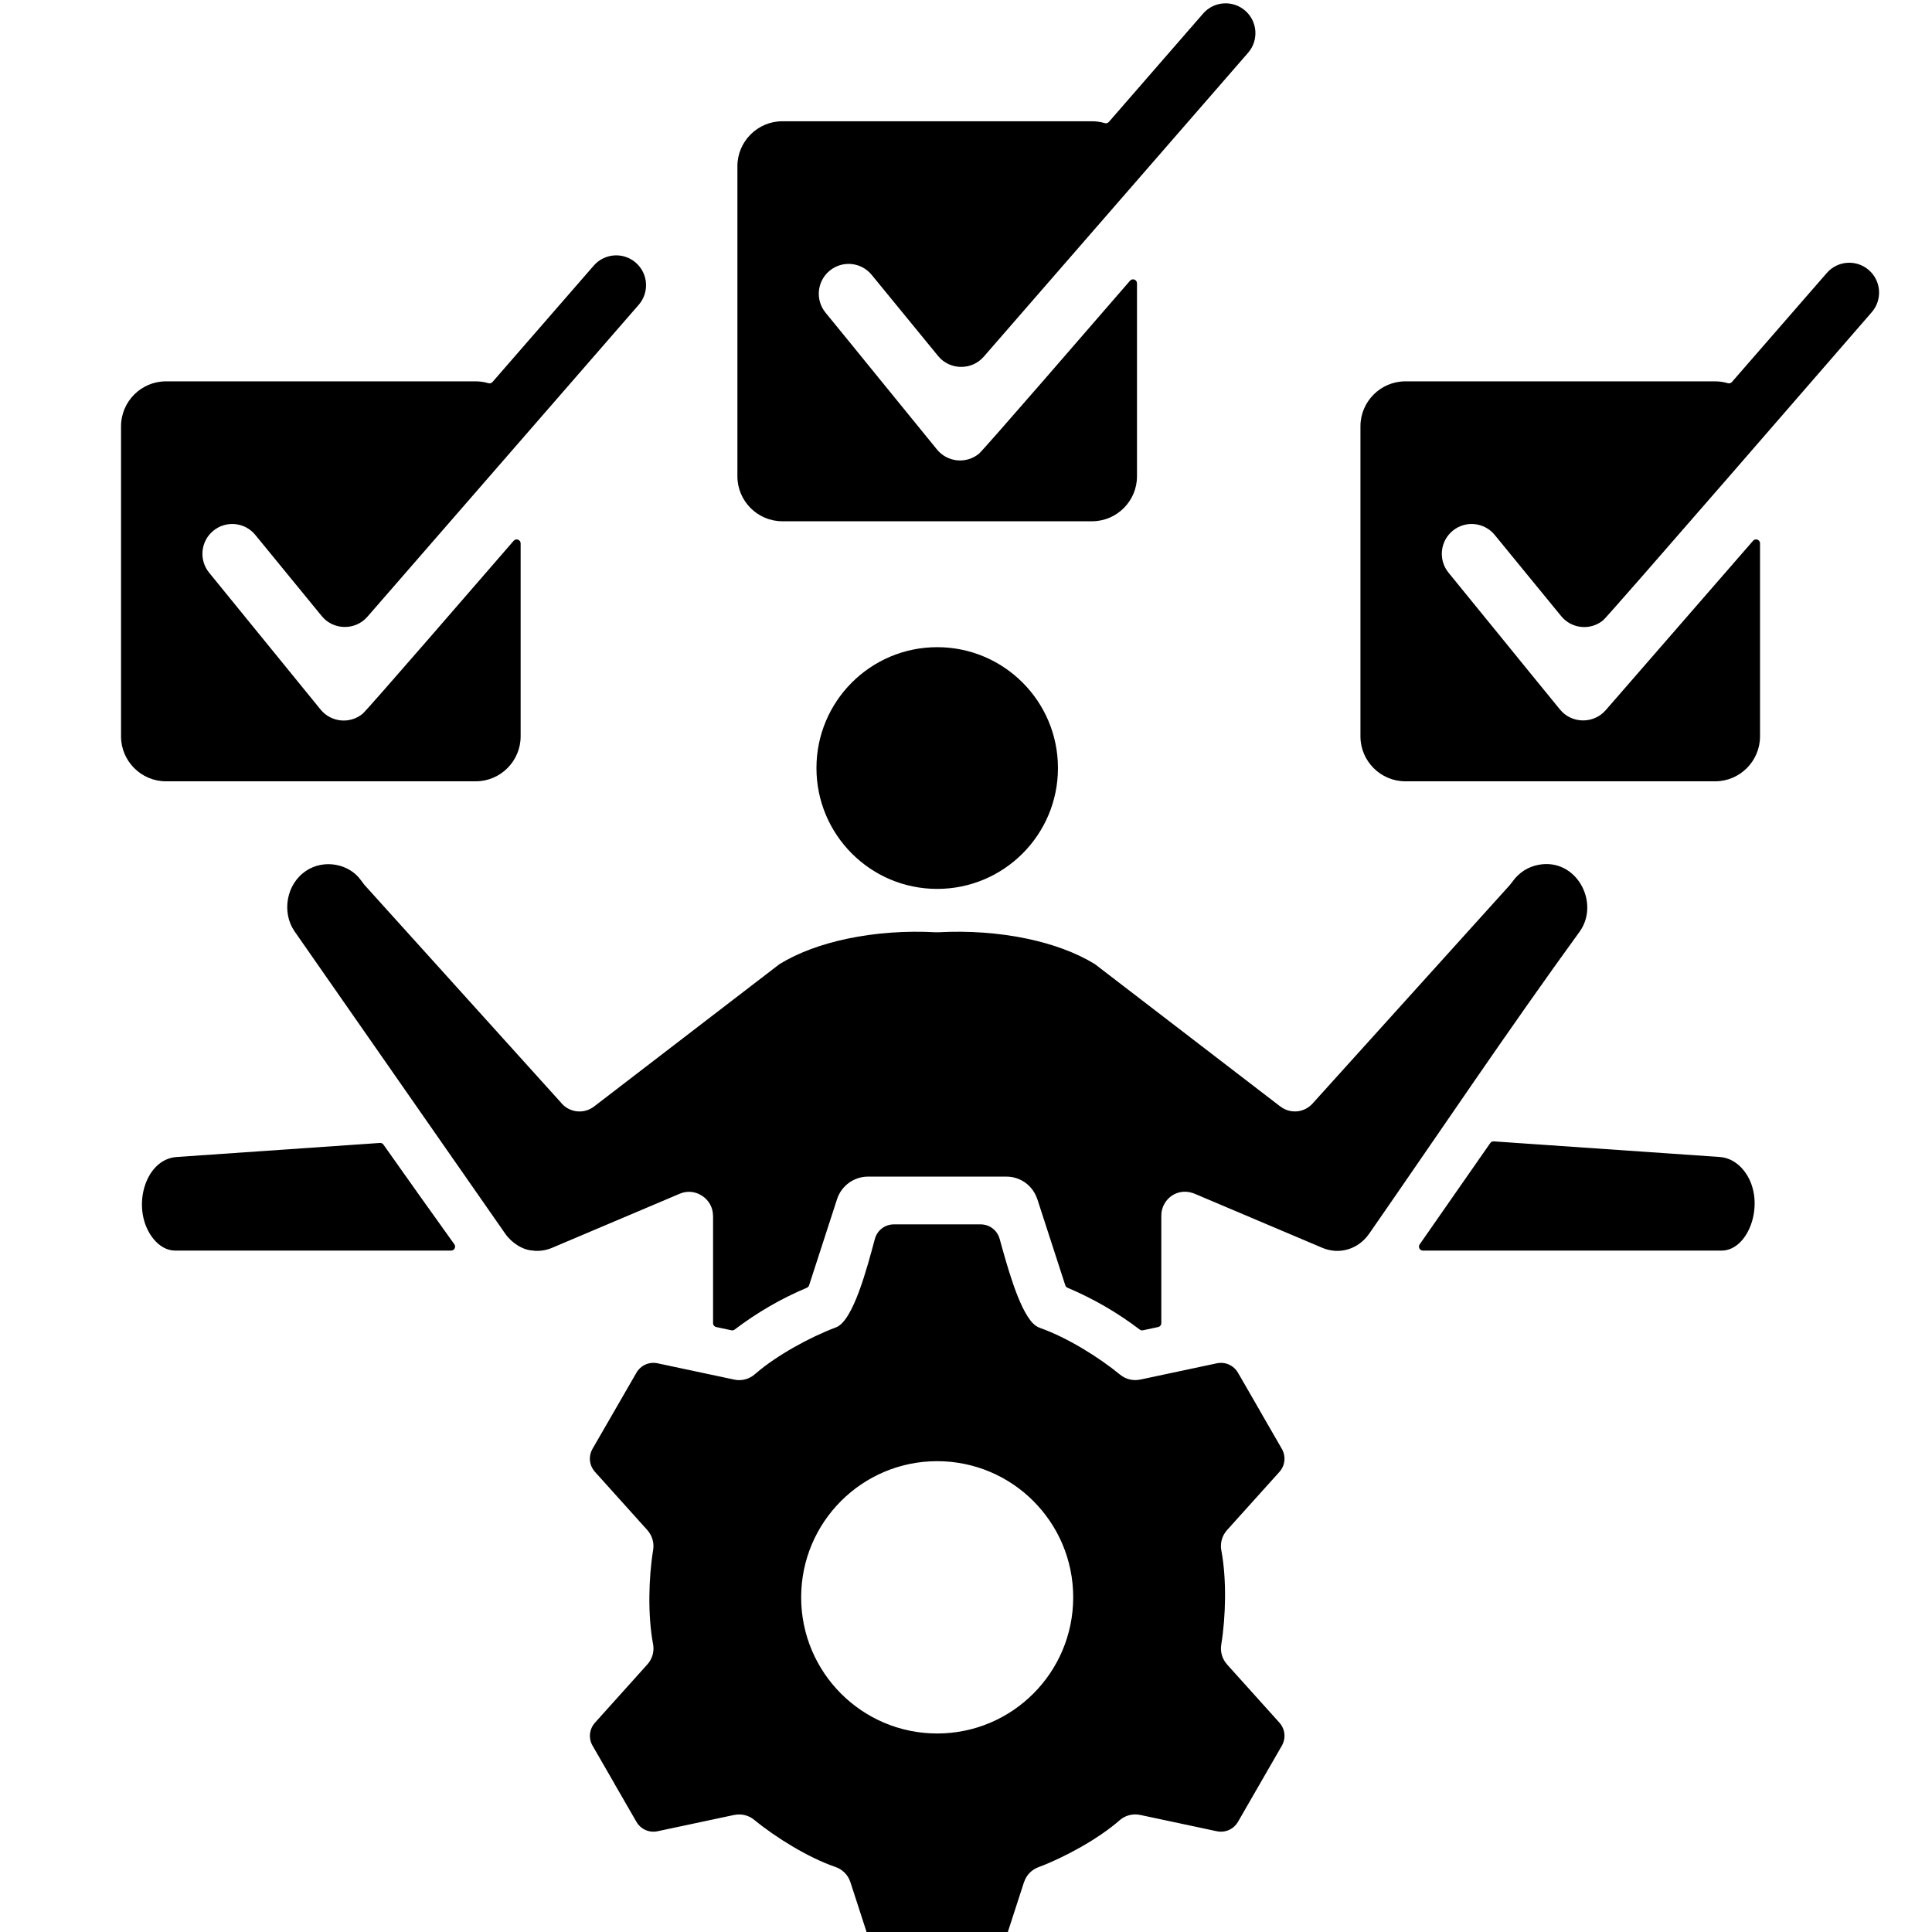 <svg xmlns="http://www.w3.org/2000/svg" xmlns:xlink="http://www.w3.org/1999/xlink" width="500" zoomAndPan="magnify" viewBox="0 0 375 375" height="500" preserveAspectRatio="xMidYMid meet" version="1.0"><defs><clipPath id="a00b513f95"><path d="M 23.48 0 L 365 0 L 365 375 L 23.48 375 Z M 23.48 0 " clip-rule="nonzero"/></clipPath></defs><rect x="-37.5" width="450" fill="#ffffff" y="-37.5" height="450" fill-opacity="1"/><rect x="-37.5" width="450" fill="#ffffff" y="-37.5" height="450" fill-opacity="1"/><g clip-path="url(#a00b513f95)"><path fill="#000000" d="M 336.168 74.141 L 354.578 52.988 C 356.676 50.574 360.332 50.32 362.742 52.422 C 365.152 54.523 365.406 58.184 363.309 60.594 C 357.73 67.008 312.242 119.52 311.164 120.402 C 308.691 122.43 305.047 122.062 303.023 119.59 L 290.121 103.828 C 288.098 101.352 284.453 100.988 281.98 103.012 C 279.504 105.039 279.141 108.688 281.164 111.164 C 288.398 120 295.562 128.891 302.805 137.73 C 305.062 140.492 309.32 140.535 311.648 137.867 L 340.27 104.961 C 340.484 104.715 340.812 104.629 341.121 104.746 C 341.43 104.859 341.621 105.141 341.621 105.469 L 341.621 142.934 C 341.621 147.73 337.703 151.652 332.91 151.652 L 272.773 151.652 C 267.984 151.652 264.062 147.73 264.062 142.934 L 264.062 82.738 C 264.062 77.941 267.984 74.02 272.773 74.02 L 332.91 74.02 C 333.762 74.02 334.59 74.145 335.367 74.375 C 335.66 74.461 335.965 74.375 336.168 74.141 Z M 158.473 149.074 C 158.473 162.031 168.965 172.535 181.91 172.535 C 194.855 172.535 205.348 162.031 205.348 149.074 C 205.348 136.117 194.855 125.617 181.91 125.617 C 168.965 125.617 158.473 136.117 158.473 149.074 Z M 88.188 241.516 C 83.633 235.164 79.023 228.691 74.43 222.172 C 74.27 221.945 74.023 221.824 73.746 221.844 L 34.281 224.574 C 27.957 225.012 25.309 234.914 29.773 240.449 C 30.91 241.863 32.402 242.738 33.977 242.738 L 87.562 242.738 C 87.855 242.738 88.113 242.582 88.246 242.32 C 88.383 242.055 88.359 241.758 88.188 241.516 Z M 289.258 221.867 L 275.562 241.527 C 275.391 241.77 275.371 242.062 275.508 242.324 C 275.645 242.59 275.898 242.742 276.195 242.742 L 334.148 242.742 C 339.668 242.742 342.988 232.797 338.438 227.148 C 337.227 225.645 335.594 224.695 333.84 224.574 L 289.945 221.539 C 289.668 221.52 289.418 221.641 289.258 221.867 Z M 225.41 256.82 C 225.41 257.191 225.16 257.5 224.797 257.578 L 221.848 258.207 C 221.621 258.254 221.406 258.207 221.219 258.066 C 216.891 254.773 212.234 252.074 207.207 249.953 C 206.996 249.863 206.844 249.699 206.773 249.48 L 201.348 232.762 L 201.34 232.766 C 200.48 230.129 198.078 228.379 195.328 228.379 L 168.488 228.379 C 165.746 228.379 163.316 230.152 162.469 232.762 L 157.043 249.48 C 156.973 249.699 156.824 249.863 156.609 249.953 C 151.582 252.07 146.926 254.773 142.598 258.066 C 142.41 258.207 142.195 258.254 141.969 258.207 L 139.02 257.578 C 138.66 257.5 138.406 257.191 138.406 256.82 L 138.406 235.941 L 138.391 235.941 C 138.395 232.738 135.004 230.41 131.984 231.684 L 107.172 242.195 C 106.012 242.688 104.797 242.867 103.621 242.77 L 103.621 242.738 C 101.602 242.738 99.324 241.273 98.082 239.484 L 57.148 180.738 C 54.645 177.07 55.578 171.602 59.363 169.066 L 59.359 169.059 C 62.922 166.645 67.863 167.699 70.078 170.887 C 70.086 170.895 70.09 170.902 70.098 170.906 L 70.703 171.715 C 70.719 171.734 70.73 171.754 70.75 171.77 L 108.848 213.973 C 108.859 213.984 108.867 213.996 108.875 214.008 C 110.441 215.957 113.285 216.312 115.285 214.789 L 151.27 187.16 C 151.293 187.145 151.312 187.129 151.336 187.117 C 154.965 184.887 159.508 183.242 164.488 182.195 C 169.926 181.055 175.84 180.633 181.648 180.953 C 181.816 180.961 181.988 180.961 182.164 180.953 C 187.977 180.633 193.891 181.055 199.332 182.195 C 204.312 183.242 208.855 184.887 212.484 187.117 C 212.508 187.129 212.527 187.145 212.551 187.16 L 248.535 214.789 L 248.543 214.781 C 250.43 216.227 253.137 216.004 254.758 214.207 L 293.027 171.82 C 293.039 171.809 293.047 171.797 293.059 171.781 L 293.586 171.113 L 293.578 171.109 C 294.875 169.32 296.625 168.23 298.648 167.855 C 305.973 166.5 310.559 175.145 306.676 180.734 C 306.672 180.738 306.672 180.742 306.668 180.746 C 292.777 199.867 279.285 219.977 265.773 239.434 C 263.711 242.438 260.016 243.625 256.648 242.195 L 232.238 231.855 C 232.23 231.852 232.219 231.848 232.211 231.844 C 228.652 230.152 225.41 232.773 225.41 235.941 Z M 248.789 281.195 L 244.547 273.84 L 244.555 273.836 L 240.305 266.469 C 239.453 264.996 237.824 264.27 236.16 264.621 L 221.301 267.781 L 221.301 267.773 C 219.977 268.055 218.539 267.75 217.414 266.824 C 213.273 263.414 207.039 259.574 201.957 257.785 C 201.359 257.574 200.887 257.273 200.449 256.812 C 197.699 253.93 195.43 245.516 194.035 240.477 C 193.562 238.781 192.074 237.648 190.316 237.648 L 173.527 237.648 C 171.758 237.648 170.258 238.797 169.801 240.512 C 168.289 246.141 165.598 256.398 162.273 257.637 C 157.227 259.523 150.707 263.105 146.668 266.609 C 146.641 266.629 146.621 266.652 146.594 266.672 C 145.531 267.641 144.035 268.105 142.52 267.781 L 127.66 264.621 C 125.996 264.266 124.367 264.992 123.516 266.469 L 115.023 281.188 C 114.172 282.664 114.359 284.441 115.5 285.707 L 125.652 296.996 L 125.648 297 C 126.551 298.004 127.008 299.395 126.777 300.832 C 125.883 306.297 125.73 313.527 126.73 318.961 C 126.738 318.984 126.742 319.008 126.746 319.035 C 127.031 320.426 126.676 321.926 125.652 323.062 L 115.508 334.348 C 114.367 335.613 114.18 337.391 115.031 338.863 L 119.273 346.219 L 119.266 346.227 L 123.516 353.59 C 124.367 355.066 125.996 355.793 127.66 355.438 L 142.52 352.277 L 142.52 352.285 C 143.844 352.008 145.281 352.309 146.406 353.238 C 150.578 356.672 156.871 360.539 161.973 362.312 C 162.008 362.324 162.031 362.332 162.066 362.344 C 163.434 362.781 164.582 363.848 165.059 365.32 L 169.746 379.758 C 170.273 381.379 171.715 382.43 173.418 382.43 L 190.402 382.43 C 192.102 382.43 193.547 381.379 194.074 379.758 L 198.758 365.324 L 198.766 365.328 C 199.188 364.035 200.172 362.938 201.543 362.426 C 206.598 360.539 213.113 356.961 217.16 353.453 C 217.184 353.43 217.207 353.41 217.23 353.387 C 218.293 352.418 219.793 351.957 221.309 352.277 L 236.16 355.438 C 237.824 355.793 239.457 355.062 240.305 353.59 L 248.793 338.863 C 249.641 337.391 249.453 335.613 248.316 334.348 L 238.164 323.062 L 238.168 323.059 C 237.266 322.055 236.809 320.664 237.043 319.223 C 237.938 313.758 238.094 306.535 237.09 301.098 C 237.082 301.074 237.078 301.051 237.074 301.023 C 236.789 299.633 237.145 298.129 238.164 296.996 L 248.316 285.715 C 249.453 284.449 249.641 282.672 248.789 281.195 Z M 181.906 283.613 C 196.488 283.613 208.309 295.445 208.309 310.039 C 208.309 324.633 196.488 336.469 181.906 336.469 C 167.324 336.469 155.504 324.633 155.504 310.039 C 155.504 295.445 167.324 283.613 181.906 283.613 Z M 94.797 74.375 C 94.02 74.145 93.195 74.02 92.344 74.02 L 32.203 74.02 C 27.414 74.02 23.492 77.945 23.492 82.738 L 23.492 142.934 C 23.492 147.73 27.414 151.652 32.203 151.652 L 92.344 151.652 C 97.133 151.652 101.055 147.73 101.055 142.934 L 101.055 105.473 C 101.055 105.145 100.859 104.863 100.551 104.75 C 100.242 104.637 99.914 104.719 99.699 104.969 C 93.371 112.27 71.293 137.801 70.379 138.547 C 67.906 140.574 64.258 140.207 62.234 137.734 C 54.996 128.891 47.832 120 40.598 111.164 C 38.574 108.688 38.938 105.039 41.41 103.016 C 43.887 100.988 47.531 101.352 49.555 103.828 L 62.457 119.59 C 64.715 122.352 68.973 122.395 71.301 119.723 L 123.977 59.16 C 126.074 56.75 125.82 53.09 123.41 50.988 C 121 48.887 117.344 49.141 115.246 51.555 L 95.598 74.141 C 95.395 74.375 95.094 74.465 94.797 74.375 Z M 214.434 23.895 C 213.652 23.664 212.828 23.539 211.98 23.539 L 151.84 23.539 C 147.051 23.539 143.129 27.465 143.129 32.258 L 143.129 92.453 C 143.129 97.25 147.051 101.176 151.84 101.176 L 211.98 101.176 C 216.77 101.176 220.688 97.25 220.688 92.453 L 220.688 54.992 C 220.688 54.664 220.496 54.387 220.188 54.27 C 219.879 54.156 219.551 54.238 219.336 54.488 C 213.008 61.789 190.93 87.32 190.012 88.066 C 187.543 90.094 183.895 89.727 181.871 87.254 C 174.633 78.41 167.469 69.52 160.234 60.684 C 158.211 58.207 158.574 54.559 161.047 52.535 C 163.52 50.508 167.168 50.871 169.191 53.348 L 182.094 69.109 C 184.352 71.871 188.609 71.914 190.934 69.246 L 242.254 10.242 C 244.352 7.828 244.102 4.168 241.688 2.066 C 239.277 -0.031 235.621 0.223 233.523 2.633 L 215.234 23.66 C 215.031 23.895 214.73 23.984 214.434 23.895 Z M 214.434 23.895 " fill-opacity="1" fill-rule="evenodd"/></g></svg>